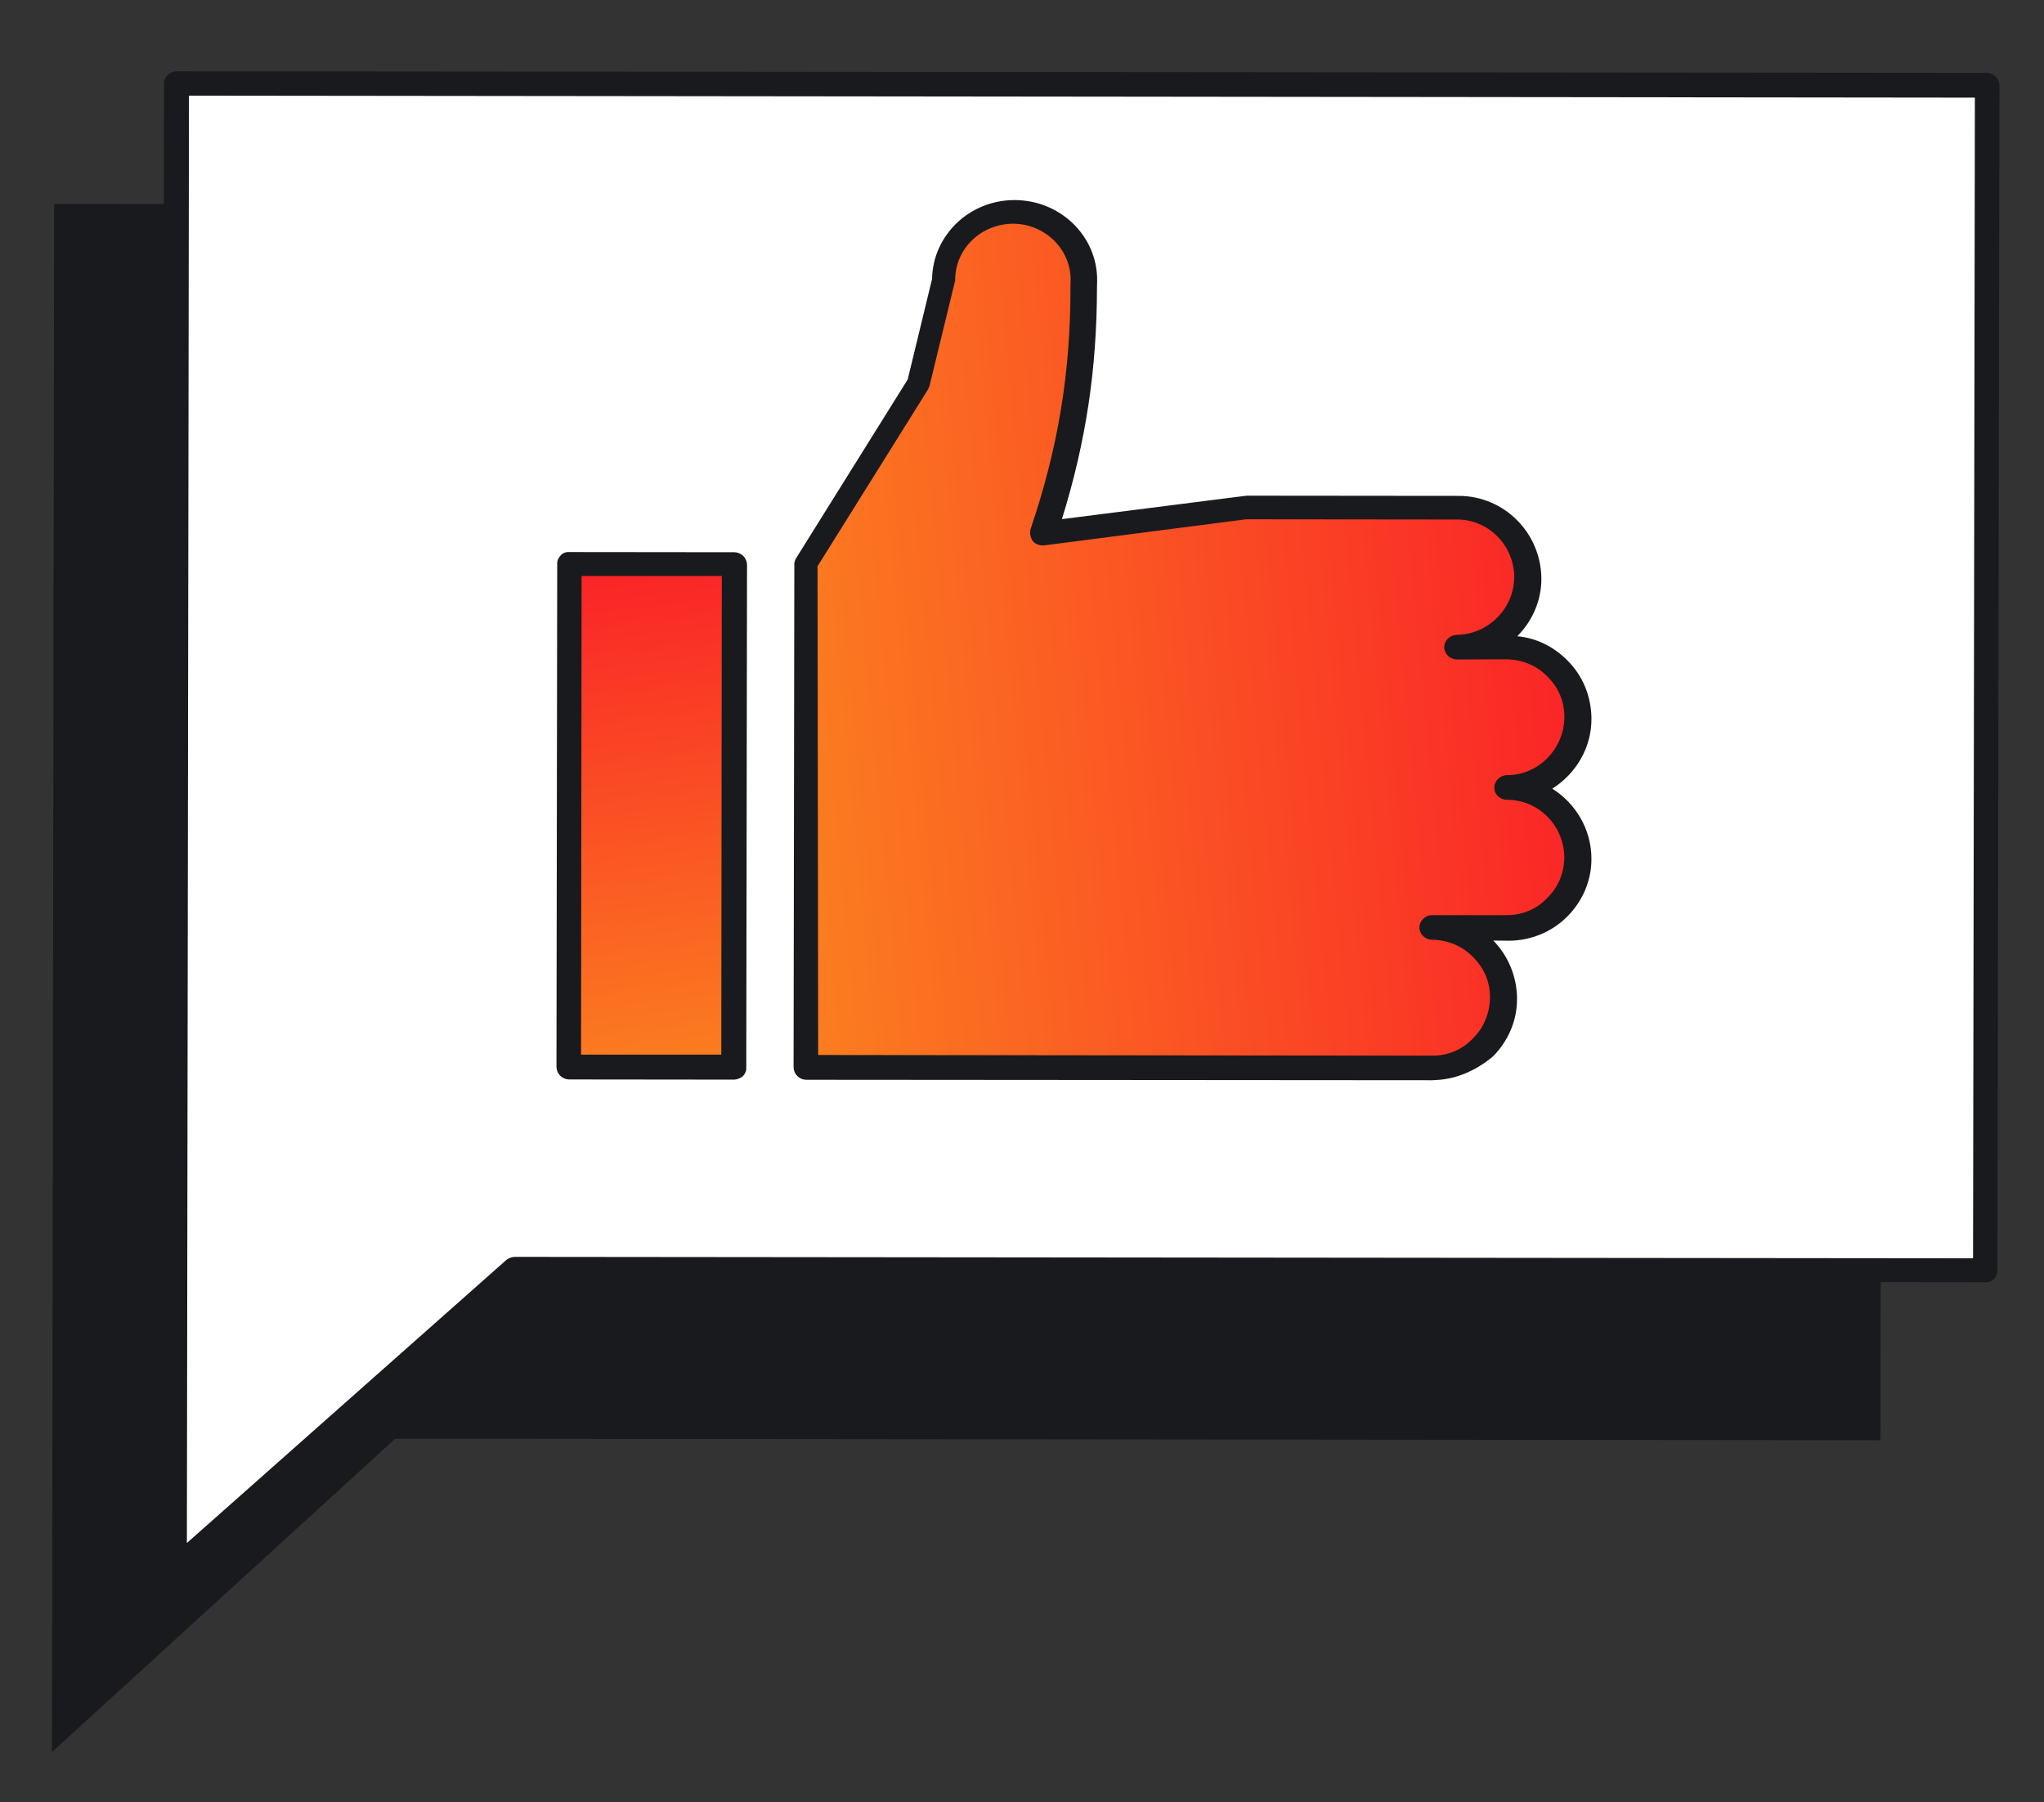 <svg width="93" height="82" viewBox="0 0 93 82" fill="none" xmlns="http://www.w3.org/2000/svg">
<rect x="0" y="0" width="93" height="82" fill="#333333" stroke="none"/>
<g clip-path="url(#clip0_605_12341)">
<path d="M85.555 65.528L17.982 65.459L2.362 79.719L2.463 9.281L85.642 9.356L85.555 65.528Z" fill="#191A1D"/>
<path d="M90.342 57.803L23.384 57.747L7.911 71.463L8.025 3.802L90.409 3.874L90.342 57.803Z" fill="white"/>
<path d="M7.946 72.022C7.869 72.026 7.765 72.007 7.686 71.961C7.475 71.872 7.361 71.675 7.347 71.446L7.463 3.81C7.454 3.658 7.523 3.526 7.619 3.419C7.741 3.31 7.891 3.25 8.018 3.242L90.403 3.314C90.71 3.321 90.956 3.561 90.974 3.865L90.881 57.796C90.89 57.948 90.821 58.08 90.725 58.187C90.629 58.295 90.479 58.355 90.324 58.339L23.596 58.269L8.296 71.873C8.198 71.956 8.073 72.014 7.946 72.022ZM8.598 4.353L8.503 70.205L23.027 57.336C23.125 57.253 23.275 57.193 23.403 57.186L89.772 57.251L89.855 4.442L8.598 4.353Z" fill="#191A1D"/>
<path d="M68.575 35.853C70.343 35.849 71.77 34.439 71.767 32.681C71.764 30.924 70.346 29.506 68.577 29.485L66.323 29.493C68.091 29.489 69.518 28.078 69.515 26.321C69.512 24.564 68.094 23.146 66.325 23.125L56.715 23.116L47.486 24.307C48.745 20.538 49.33 17.038 49.322 13.065L49.327 12.734C49.327 11.027 47.911 9.635 46.144 9.639C44.376 9.643 42.947 11.028 42.947 12.735L41.796 17.465L36.676 25.644L36.641 48.545L56.655 48.566L65.136 48.567C66.904 48.562 68.331 47.152 68.328 45.395C68.325 43.637 66.907 42.219 65.138 42.198L68.546 42.197C70.314 42.193 71.741 40.783 71.738 39.026C71.76 37.267 70.343 35.849 68.575 35.853Z" fill="url(#paint0_linear_605_12341)"/>
<path d="M65.403 49.136C65.326 49.141 65.25 49.146 65.173 49.15L36.678 49.129C36.37 49.122 36.125 48.882 36.107 48.578L36.141 25.676C36.135 25.574 36.18 25.47 36.227 25.39L41.299 17.266L42.408 12.691C42.443 10.702 44.114 9.099 46.164 9.103C48.24 9.106 49.927 10.736 49.919 12.749L49.912 13.055C49.907 16.8 49.412 20.09 48.317 23.62L56.684 22.557C56.709 22.556 56.735 22.554 56.76 22.553L66.37 22.562C68.445 22.564 70.109 24.248 70.131 26.31C70.141 27.328 69.71 28.271 69.034 28.948C69.884 29.024 70.676 29.41 71.302 30.035C72.01 30.731 72.4 31.675 72.41 32.694C72.414 34.044 71.69 35.208 70.629 35.883C71.694 36.557 72.406 37.737 72.408 39.062C72.417 40.055 72.012 40.996 71.311 41.7C70.61 42.405 69.66 42.793 68.661 42.802L67.943 42.794C68.626 43.492 69.016 44.437 69.024 45.429C69.032 46.422 68.627 47.364 67.927 48.068C67.17 48.699 66.296 49.083 65.403 49.136ZM37.226 48.001L65.157 48.031C65.85 48.04 66.525 47.77 67.007 47.257C67.516 46.768 67.782 46.09 67.792 45.401C67.801 44.688 67.531 44.042 67.014 43.538C66.522 43.032 65.866 42.766 65.148 42.758C64.84 42.751 64.595 42.511 64.577 42.207C64.584 41.901 64.826 41.657 65.132 41.638L68.54 41.638C69.232 41.647 69.908 41.377 70.39 40.864C70.898 40.375 71.167 39.722 71.175 39.009C71.165 37.557 69.992 36.38 68.558 36.389C68.25 36.382 68.007 36.168 67.988 35.863L67.987 35.838C67.994 35.532 68.236 35.288 68.542 35.269C69.978 35.285 71.162 34.093 71.177 32.64C71.186 31.927 70.916 31.28 70.399 30.777C69.907 30.271 69.251 30.005 68.533 29.997L66.278 30.005C65.971 29.998 65.726 29.758 65.707 29.454C65.715 29.148 65.956 28.904 66.263 28.885C67.697 28.876 68.882 27.709 68.898 26.256C68.887 24.805 67.715 23.627 66.281 23.637L56.697 23.627L47.492 24.816C47.314 24.827 47.105 24.763 46.993 24.617C46.882 24.471 46.844 24.269 46.885 24.088C48.148 20.37 48.711 16.948 48.706 13.026L48.713 12.72C48.706 11.319 47.537 10.192 46.101 10.177C44.641 10.188 43.478 11.302 43.46 12.704C43.463 12.755 43.464 12.78 43.442 12.832L42.291 17.563C42.268 17.615 42.246 17.668 42.223 17.72L37.197 25.765L37.226 48.001Z" fill="#191A1D"/>
<path d="M25.9 25.671L25.863 48.555L33.383 48.562L33.419 25.678L25.9 25.671Z" fill="url(#paint1_linear_605_12341)"/>
<path d="M33.424 49.121L33.398 49.122L25.89 49.114C25.582 49.108 25.337 48.867 25.319 48.563L25.353 25.661C25.344 25.509 25.413 25.377 25.509 25.27C25.605 25.162 25.755 25.102 25.91 25.118L33.418 25.126C33.726 25.133 33.971 25.373 33.989 25.678L33.955 48.579C33.964 48.732 33.895 48.863 33.799 48.971C33.676 49.055 33.551 49.113 33.424 49.121ZM26.437 47.986L32.818 47.985L32.842 26.205L26.462 26.206L26.437 47.986Z" fill="#191A1D"/>
</g>
<defs>
<linearGradient id="paint0_linear_605_12341" x1="35.547" y1="30.309" x2="71.021" y2="26.962" gradientUnits="userSpaceOnUse">
<stop stop-color="#FB7D20"/>
<stop offset="1" stop-color="#FA2527"/>
</linearGradient>
<linearGradient id="paint1_linear_605_12341" x1="29.623" y1="48.558" x2="27.064" y2="26.204" gradientUnits="userSpaceOnUse">
<stop stop-color="#FB7D20"/>
<stop offset="1" stop-color="#FA2527"/>
</linearGradient>
<clipPath id="clip0_605_12341">
<rect width="93" height="81" fill="white" transform="translate(0 0.5)"/>
</clipPath>
</defs>
</svg>

